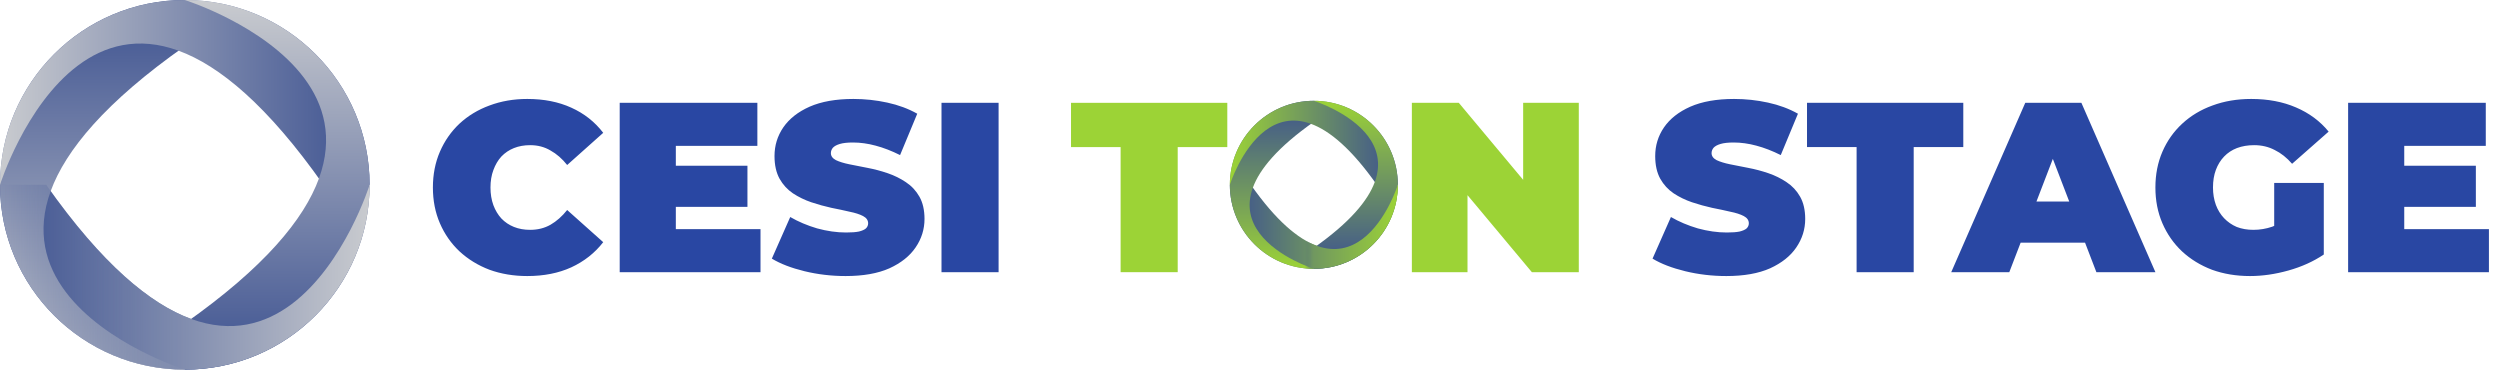 <svg width="372" height="55" viewBox="0 0 372 55" fill="none" xmlns="http://www.w3.org/2000/svg">
<path d="M55 27.5C55 27.5 40.15 74.8 6.875 27.5H0C0 42.688 12.312 55 27.5 55C42.688 55 55 42.688 55 27.5Z" fill="url(#paint0_linear_32_694)"/>
<path d="M27.5 55C27.5 55 -19.8 40.15 27.5 6.875V0C12.312 0 0 12.312 0 27.5C0 42.688 12.312 55 27.5 55Z" fill="url(#paint1_linear_32_694)"/>
<path d="M0 27.5C0 27.5 14.85 -19.8 48.125 27.5H55C55 12.312 42.688 0 27.5 0C12.312 0 0 12.312 0 27.5Z" fill="url(#paint2_linear_32_694)"/>
<path d="M27.5 0C27.5 0 74.8 14.85 27.5 48.125V55C42.688 55 55 42.688 55 27.5C55 12.312 42.688 0 27.5 0Z" fill="url(#paint3_linear_32_694)"/>
<path d="M55 27.5C55 27.5 40.15 74.8 6.875 27.5H0C0 42.688 12.312 55 27.5 55C42.688 55 55 42.688 55 27.5Z" fill="url(#paint4_linear_32_694)"/>
<path d="M78.455 41.076C76.439 41.076 74.567 40.764 72.839 40.14C71.135 39.492 69.647 38.58 68.375 37.404C67.127 36.228 66.155 34.836 65.459 33.228C64.763 31.62 64.415 29.844 64.415 27.9C64.415 25.956 64.763 24.18 65.459 22.572C66.155 20.964 67.127 19.572 68.375 18.396C69.647 17.22 71.135 16.32 72.839 15.696C74.567 15.048 76.439 14.724 78.455 14.724C80.927 14.724 83.111 15.156 85.007 16.02C86.927 16.884 88.511 18.132 89.759 19.764L84.395 24.552C83.651 23.616 82.823 22.896 81.911 22.392C81.023 21.864 80.015 21.6 78.887 21.6C77.999 21.6 77.195 21.744 76.475 22.032C75.755 22.32 75.131 22.74 74.603 23.292C74.099 23.844 73.703 24.516 73.415 25.308C73.127 26.076 72.983 26.94 72.983 27.9C72.983 28.86 73.127 29.736 73.415 30.528C73.703 31.296 74.099 31.956 74.603 32.508C75.131 33.06 75.755 33.48 76.475 33.768C77.195 34.056 77.999 34.2 78.887 34.2C80.015 34.2 81.023 33.948 81.911 33.444C82.823 32.916 83.651 32.184 84.395 31.248L89.759 36.036C88.511 37.644 86.927 38.892 85.007 39.78C83.111 40.644 80.927 41.076 78.455 41.076ZM99.988 24.66H111.22V30.78H99.988V24.66ZM100.564 34.092H113.164V40.5H92.212V15.3H112.696V21.708H100.564V34.092ZM125.831 41.076C123.719 41.076 121.679 40.836 119.711 40.356C117.743 39.876 116.123 39.252 114.851 38.484L117.587 32.292C118.787 32.988 120.119 33.552 121.583 33.984C123.071 34.392 124.511 34.596 125.903 34.596C126.719 34.596 127.355 34.548 127.811 34.452C128.291 34.332 128.639 34.176 128.855 33.984C129.071 33.768 129.179 33.516 129.179 33.228C129.179 32.772 128.927 32.412 128.423 32.148C127.919 31.884 127.247 31.668 126.407 31.5C125.591 31.308 124.691 31.116 123.707 30.924C122.723 30.708 121.727 30.432 120.719 30.096C119.735 29.76 118.823 29.316 117.983 28.764C117.167 28.212 116.507 27.492 116.003 26.604C115.499 25.692 115.247 24.564 115.247 23.22C115.247 21.66 115.679 20.244 116.543 18.972C117.431 17.676 118.739 16.644 120.467 15.876C122.219 15.108 124.391 14.724 126.983 14.724C128.687 14.724 130.367 14.904 132.023 15.264C133.679 15.624 135.167 16.176 136.487 16.92L133.931 23.076C132.683 22.452 131.471 21.984 130.295 21.672C129.143 21.36 128.015 21.204 126.911 21.204C126.095 21.204 125.447 21.276 124.967 21.42C124.487 21.564 124.139 21.756 123.923 21.996C123.731 22.236 123.635 22.5 123.635 22.788C123.635 23.22 123.887 23.568 124.391 23.832C124.895 24.072 125.555 24.276 126.371 24.444C127.211 24.612 128.123 24.792 129.107 24.984C130.115 25.176 131.111 25.44 132.095 25.776C133.079 26.112 133.979 26.556 134.795 27.108C135.635 27.66 136.307 28.38 136.811 29.268C137.315 30.156 137.567 31.26 137.567 32.58C137.567 34.116 137.123 35.532 136.235 36.828C135.371 38.1 134.075 39.132 132.347 39.924C130.619 40.692 128.447 41.076 125.831 41.076ZM140.095 40.5V15.3H148.591V40.5H140.095Z" fill="#2947A3"/>
<path d="M166.747 40.5V21.888H159.367V15.3H182.623V21.888H175.243V40.5H166.747Z" fill="#9CD336"/>
<path d="M208 27.5C208 27.5 201.25 49 186.125 27.5H183C183 34.404 188.596 40 195.5 40C202.404 40 208 34.404 208 27.5Z" fill="url(#paint5_linear_32_694)"/>
<path d="M195.5 40C195.5 40 174 33.25 195.5 18.125V15C188.596 15 183 20.596 183 27.5C183 34.404 188.596 40 195.5 40Z" fill="url(#paint6_linear_32_694)"/>
<path d="M183 27.5C183 27.5 189.75 6 204.875 27.5H208C208 20.596 202.404 15 195.5 15C188.596 15 183 20.596 183 27.5Z" fill="url(#paint7_linear_32_694)"/>
<path d="M195.5 15C195.5 15 217 21.75 195.5 36.875V40C202.404 40 208 34.404 208 27.5C208 20.596 202.404 15 195.5 15Z" fill="url(#paint8_linear_32_694)"/>
<path d="M208 27.5C208 27.5 201.25 49 186.125 27.5H183C183 34.404 188.596 40 195.5 40C202.404 40 208 34.404 208 27.5Z" fill="url(#paint9_linear_32_694)"/>
<path d="M210.085 40.5V15.3H217.069L229.885 30.636H226.645V15.3H234.925V40.5H227.941L215.125 25.164H218.365V40.5H210.085Z" fill="#9CD336"/>
<path d="M256.878 41.076C254.766 41.076 252.726 40.836 250.758 40.356C248.79 39.876 247.17 39.252 245.898 38.484L248.634 32.292C249.834 32.988 251.166 33.552 252.63 33.984C254.118 34.392 255.558 34.596 256.95 34.596C257.766 34.596 258.402 34.548 258.858 34.452C259.338 34.332 259.686 34.176 259.902 33.984C260.118 33.768 260.226 33.516 260.226 33.228C260.226 32.772 259.974 32.412 259.47 32.148C258.966 31.884 258.294 31.668 257.454 31.5C256.638 31.308 255.738 31.116 254.754 30.924C253.77 30.708 252.774 30.432 251.766 30.096C250.782 29.76 249.87 29.316 249.03 28.764C248.214 28.212 247.554 27.492 247.05 26.604C246.546 25.692 246.294 24.564 246.294 23.22C246.294 21.66 246.726 20.244 247.59 18.972C248.478 17.676 249.786 16.644 251.514 15.876C253.266 15.108 255.438 14.724 258.03 14.724C259.734 14.724 261.414 14.904 263.07 15.264C264.726 15.624 266.214 16.176 267.534 16.92L264.978 23.076C263.73 22.452 262.518 21.984 261.342 21.672C260.19 21.36 259.062 21.204 257.958 21.204C257.142 21.204 256.494 21.276 256.014 21.42C255.534 21.564 255.186 21.756 254.97 21.996C254.778 22.236 254.682 22.5 254.682 22.788C254.682 23.22 254.934 23.568 255.438 23.832C255.942 24.072 256.602 24.276 257.418 24.444C258.258 24.612 259.17 24.792 260.154 24.984C261.162 25.176 262.158 25.44 263.142 25.776C264.126 26.112 265.026 26.556 265.842 27.108C266.682 27.66 267.354 28.38 267.858 29.268C268.362 30.156 268.614 31.26 268.614 32.58C268.614 34.116 268.17 35.532 267.282 36.828C266.418 38.1 265.122 39.132 263.394 39.924C261.666 40.692 259.494 41.076 256.878 41.076ZM276.262 40.5V21.888H268.882V15.3H292.138V21.888H284.758V40.5H276.262ZM290.343 40.5L301.359 15.3H309.711L320.727 40.5H311.943L303.807 19.332H307.119L298.983 40.5H290.343ZM296.895 36.108L299.055 29.988H310.647L312.807 36.108H296.895ZM334.8 41.076C332.76 41.076 330.876 40.764 329.148 40.14C327.444 39.492 325.956 38.58 324.684 37.404C323.436 36.228 322.464 34.836 321.768 33.228C321.072 31.62 320.724 29.844 320.724 27.9C320.724 25.956 321.072 24.18 321.768 22.572C322.464 20.964 323.448 19.572 324.72 18.396C325.992 17.22 327.492 16.32 329.22 15.696C330.972 15.048 332.892 14.724 334.98 14.724C337.476 14.724 339.696 15.144 341.64 15.984C343.608 16.824 345.228 18.024 346.5 19.584L341.064 24.372C340.272 23.46 339.408 22.776 338.472 22.32C337.56 21.84 336.54 21.6 335.412 21.6C334.476 21.6 333.624 21.744 332.856 22.032C332.112 22.32 331.476 22.74 330.948 23.292C330.42 23.844 330.012 24.504 329.724 25.272C329.436 26.04 329.292 26.916 329.292 27.9C329.292 28.836 329.436 29.7 329.724 30.492C330.012 31.26 330.42 31.92 330.948 32.472C331.476 33.024 332.1 33.456 332.82 33.768C333.564 34.056 334.392 34.2 335.304 34.2C336.264 34.2 337.2 34.044 338.112 33.732C339.024 33.396 339.996 32.832 341.028 32.04L345.78 37.872C344.244 38.904 342.492 39.696 340.524 40.248C338.556 40.8 336.648 41.076 334.8 41.076ZM338.4 36.792V27.216H345.78V37.872L338.4 36.792ZM357.176 24.66H368.408V30.78H357.176V24.66ZM357.752 34.092H370.352V40.5H349.4V15.3H369.884V21.708H357.752V34.092Z" fill="#2947A3"/>
<defs>
<linearGradient id="paint0_linear_32_694" x1="0" y1="27.5" x2="55" y2="27.5" gradientUnits="userSpaceOnUse">
<stop stop-color="#3C5190"/>
<stop offset="1" stop-color="#C9CBCF"/>
</linearGradient>
<linearGradient id="paint1_linear_32_694" x1="27.5" y1="0" x2="27.5" y2="55" gradientUnits="userSpaceOnUse">
<stop stop-color="#3C5190"/>
<stop offset="1" stop-color="#C9CBCF"/>
</linearGradient>
<linearGradient id="paint2_linear_32_694" x1="55" y1="27.5" x2="0" y2="27.5" gradientUnits="userSpaceOnUse">
<stop stop-color="#3C5190"/>
<stop offset="1" stop-color="#C9CBCF"/>
</linearGradient>
<linearGradient id="paint3_linear_32_694" x1="27.5" y1="55" x2="27.5" y2="0" gradientUnits="userSpaceOnUse">
<stop stop-color="#3C5190"/>
<stop offset="1" stop-color="#C9CBCF"/>
</linearGradient>
<linearGradient id="paint4_linear_32_694" x1="0" y1="41.25" x2="55" y2="41.25" gradientUnits="userSpaceOnUse">
<stop stop-color="#3C5190" stop-opacity="0"/>
<stop offset="0.5" stop-color="#818DAF"/>
<stop offset="1" stop-color="#C9CBCF"/>
</linearGradient>
<linearGradient id="paint5_linear_32_694" x1="183" y1="27.5" x2="208" y2="27.5" gradientUnits="userSpaceOnUse">
<stop stop-color="#3C5190"/>
<stop offset="1" stop-color="#9CD336"/>
</linearGradient>
<linearGradient id="paint6_linear_32_694" x1="195.5" y1="15" x2="195.5" y2="40" gradientUnits="userSpaceOnUse">
<stop stop-color="#3C5190"/>
<stop offset="1" stop-color="#9CD336"/>
</linearGradient>
<linearGradient id="paint7_linear_32_694" x1="208" y1="27.5" x2="183" y2="27.5" gradientUnits="userSpaceOnUse">
<stop stop-color="#3C5190"/>
<stop offset="1" stop-color="#9CD336"/>
</linearGradient>
<linearGradient id="paint8_linear_32_694" x1="195.5" y1="40" x2="195.5" y2="15" gradientUnits="userSpaceOnUse">
<stop stop-color="#3C5190"/>
<stop offset="1" stop-color="#9CD336"/>
</linearGradient>
<linearGradient id="paint9_linear_32_694" x1="183" y1="33.75" x2="208" y2="33.75" gradientUnits="userSpaceOnUse">
<stop stop-color="#3C5190" stop-opacity="0"/>
<stop offset="0.448" stop-color="#597975" stop-opacity="0"/>
<stop offset="0.495" stop-color="#709760"/>
<stop offset="1" stop-color="#9CD336"/>
</linearGradient>
</defs>
</svg>

